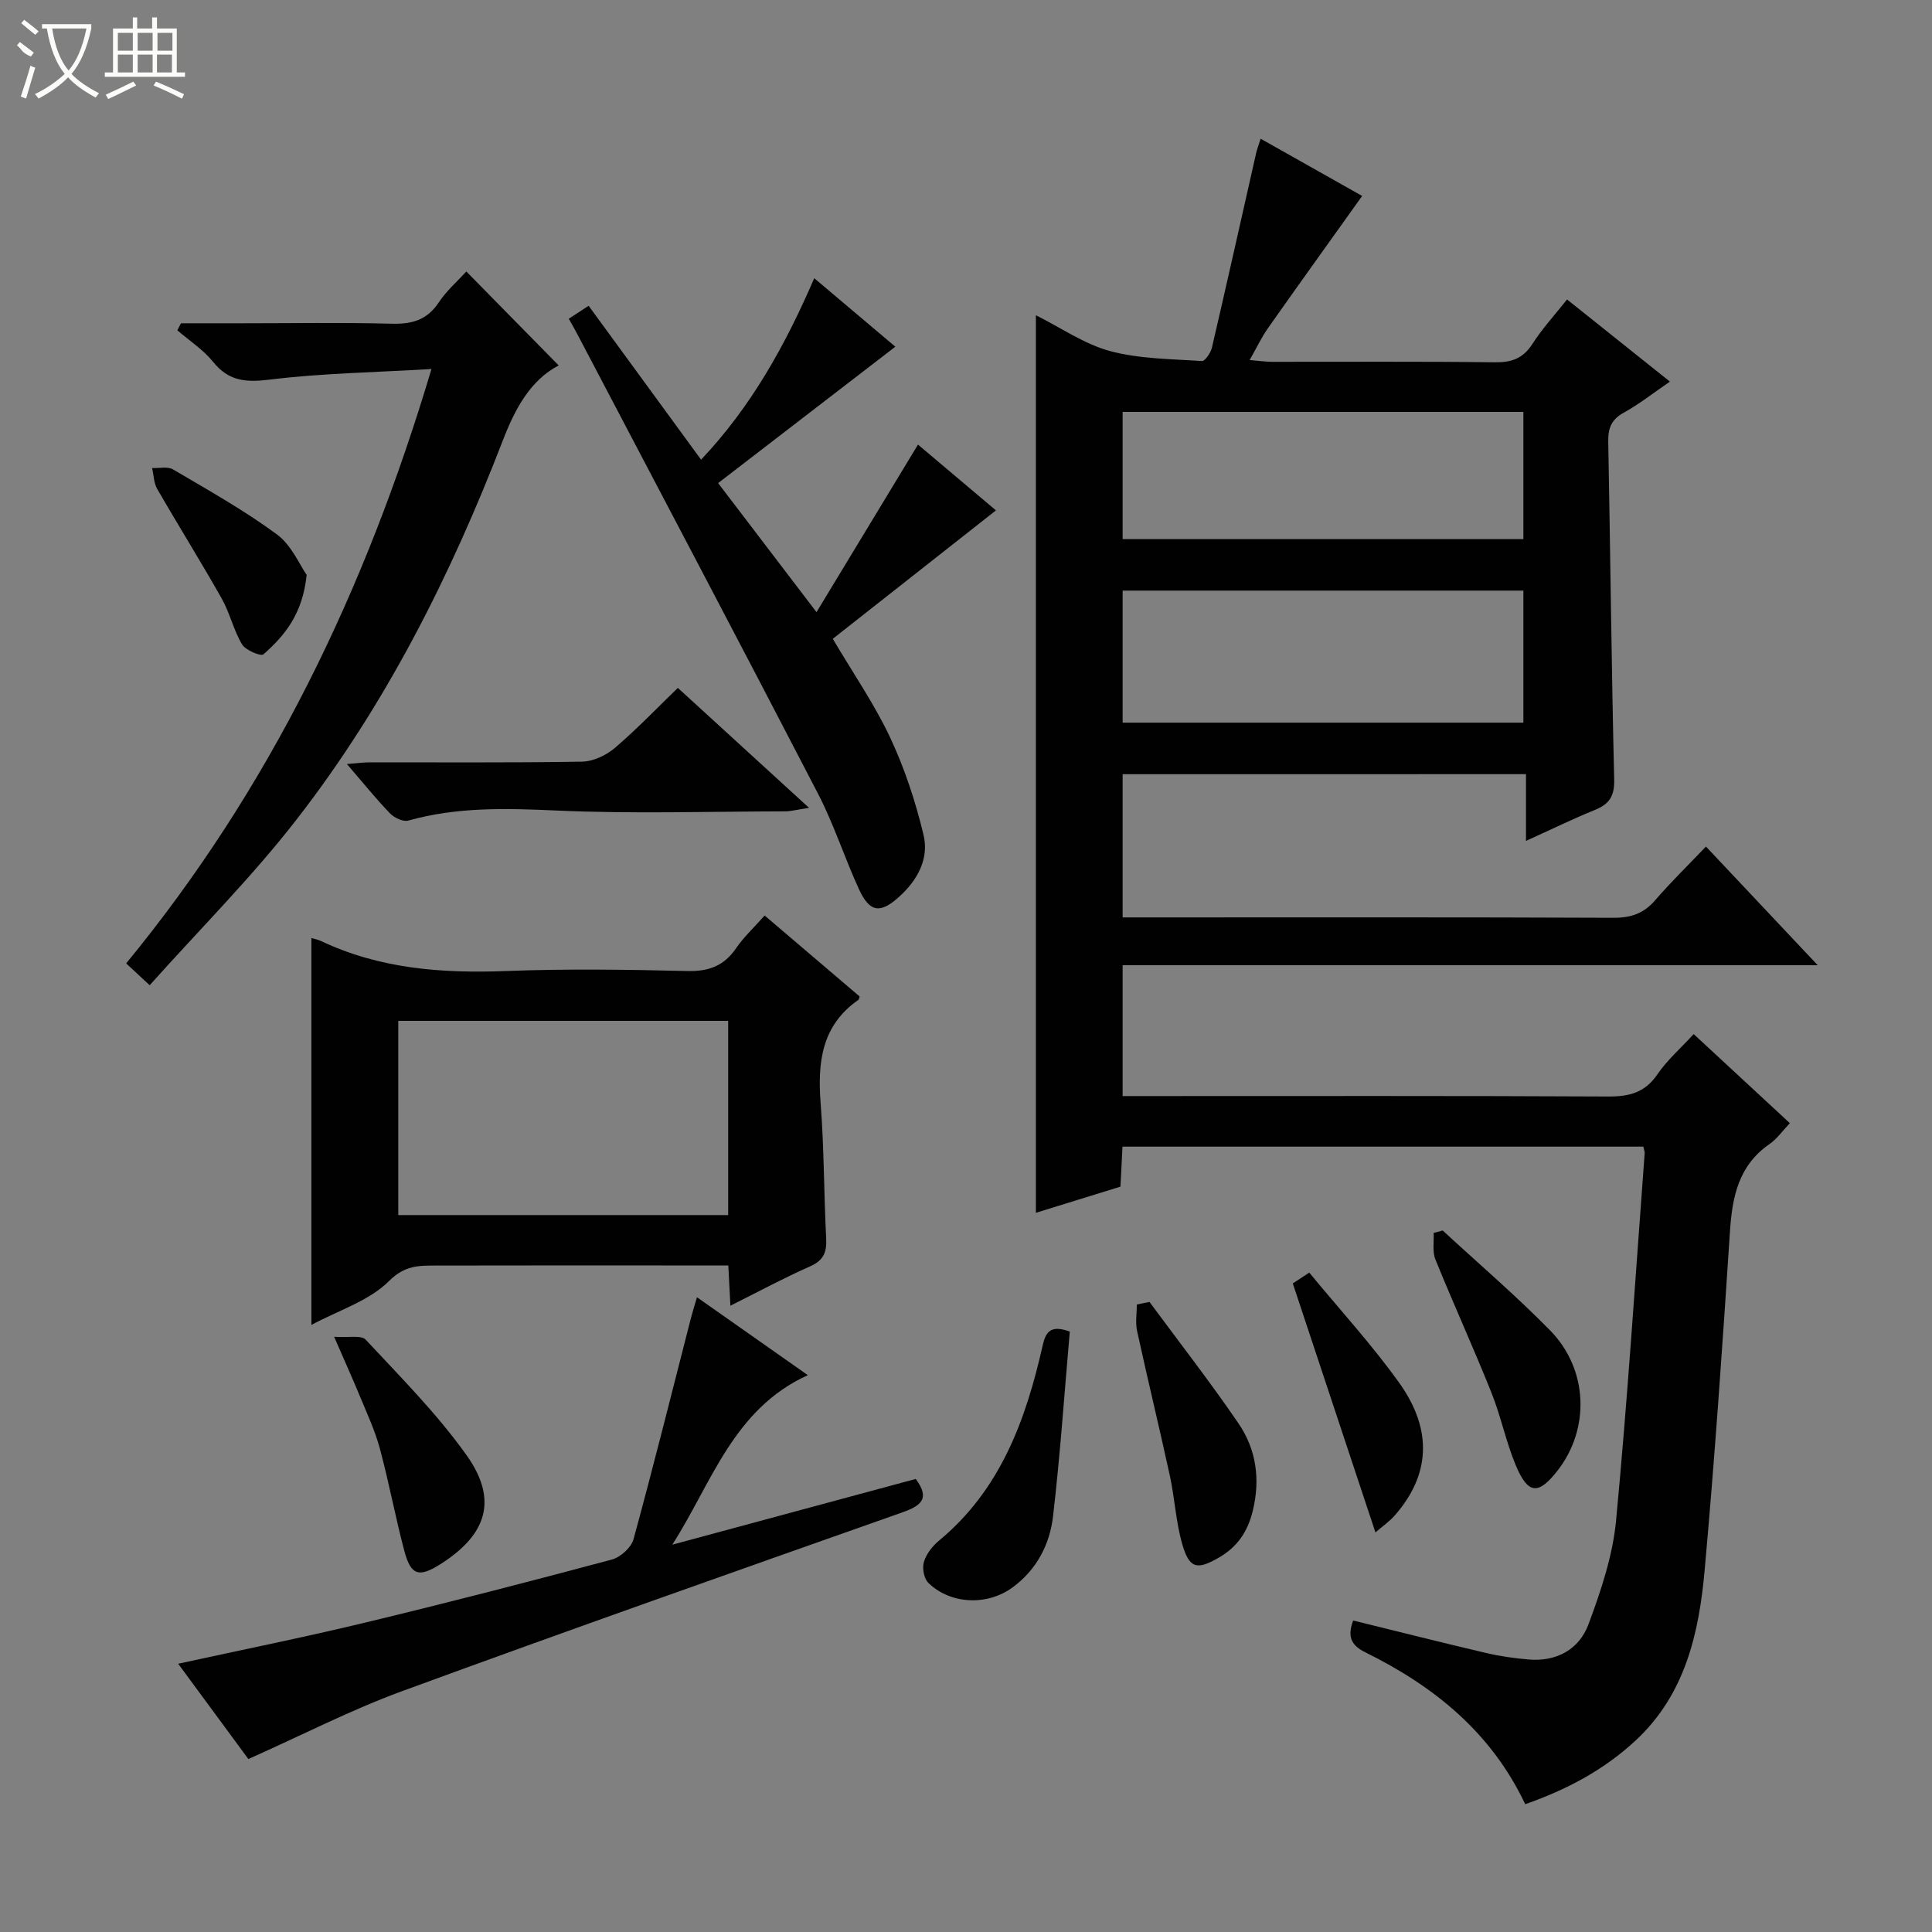 <svg enable-background="new 0 0 400 400" viewBox="0 0 400 400" xmlns="http://www.w3.org/2000/svg"><rect x="0" y="0" width="400" height="400" fill="#808080" stroke="none"/><g fill="#010102"><path d="m232.43 160.29v29.65h5.57c32 0 64-.06 96 .08 3.65.02 6.31-.88 8.7-3.65 3.25-3.77 6.83-7.25 10.5-11.1 7.8 8.29 15.1 16.03 23.14 24.57-48.43 0-96.04 0-143.91 0v27.09h6.04c31.5 0 63-.07 94.5.09 4.34.02 7.59-.79 10.17-4.58 2.03-2.97 4.84-5.42 7.52-8.34 6.62 6.13 13.08 12.11 19.91 18.44-1.52 1.59-2.66 3.25-4.22 4.33-6.39 4.43-7.71 10.87-8.18 18.09-1.53 23.39-3.14 46.78-5.24 70.13-1.17 13.03-4.03 25.72-14.25 35.22-6.54 6.09-14.23 10.2-22.9 13.23-7.07-14.94-18.96-24.47-33.14-31.46-3.07-1.51-3.65-3.43-2.48-6.57 9.19 2.26 18.3 4.56 27.46 6.71 2.9.68 5.88 1.1 8.84 1.36 5.82.5 10.5-2.1 12.43-7.31 2.57-6.92 5.01-14.18 5.7-21.46 2.4-25.31 4.02-50.69 5.92-76.04.02-.32-.12-.65-.27-1.37-35.79 0-71.65 0-107.84 0-.14 2.69-.27 5.29-.42 8.28-5.76 1.78-11.55 3.58-17.51 5.42 0-61.97 0-123.61 0-185.83 5.26 2.62 10.05 5.99 15.37 7.42 6.09 1.63 12.64 1.63 19.01 2.06.64.04 1.81-1.71 2.07-2.79 3.12-13.4 6.11-26.84 9.15-40.26.18-.79.48-1.55.93-2.98 7.43 4.19 14.55 8.21 21.02 11.85-6.67 9.34-13.14 18.34-19.52 27.4-1.32 1.87-2.3 3.98-3.77 6.57 1.93.16 3.3.37 4.67.37 15.33.02 30.67-.1 46 .1 3.53.05 5.91-.76 7.87-3.81 2.06-3.2 4.67-6.04 7.17-9.2 6.97 5.56 13.83 11.04 21.3 17.01-3.39 2.31-6.32 4.64-9.56 6.43-2.58 1.42-3.26 3.23-3.21 6.01.44 23.31.67 46.62 1.23 69.93.08 3.46-.99 5.09-4 6.31-4.59 1.86-9.05 4.05-14.26 6.41 0-4.85 0-9.2 0-13.82-28.05.01-55.48.01-83.51.01zm0-10.67h82.97c0-9.34 0-18.37 0-27.34-27.86 0-55.29 0-82.97 0zm0-38h82.97c0-9.01 0-17.7 0-26.34-27.86 0-55.29 0-82.97 0z"/><path d="m64.47 194.21c.71.21 1.37.32 1.95.6 12.2 5.79 25.11 6.74 38.4 6.23 12.48-.48 25-.3 37.49 0 4.43.11 7.58-1.06 10.09-4.72 1.58-2.31 3.68-4.25 5.91-6.77 6.71 5.71 13.22 11.26 19.67 16.76-.14.39-.15.62-.26.7-7.67 5.34-8.47 13-7.81 21.5.72 9.28.66 18.62 1.14 27.92.15 2.86-.55 4.53-3.34 5.76-5.44 2.41-10.68 5.24-16.49 8.14-.16-3.05-.28-5.45-.43-8.33-4.64 0-9.1 0-13.56 0-15.66 0-31.33-.02-46.99.02-3.53.01-6.42-.07-9.69 3.2-4.14 4.13-10.46 6.07-16.08 9.09 0-26.97 0-53.33 0-80.1zm17.99 57.36h68.3c0-13.6 0-26.84 0-40.21-22.9 0-45.55 0-68.3 0z"/><path d="m117.76 65.99c1.56-1.02 2.64-1.72 4.11-2.68 7.74 10.6 15.36 21.03 23.28 31.86 10.39-10.99 17.42-23.66 23.43-37.57 6 5.07 11.77 9.95 16.79 14.18-12.22 9.4-24.26 18.67-36.69 28.24 6.92 9.07 13.14 17.23 20.37 26.72 7.25-11.96 14.04-23.18 21.01-34.69 5.27 4.45 11.06 9.33 16.14 13.62-11.25 8.86-22.42 17.65-33.78 26.59 4.32 7.31 8.69 13.63 11.9 20.49 2.99 6.38 5.23 13.21 6.88 20.07 1.2 4.96-1.22 9.4-5.07 12.87-3.9 3.52-6.07 3.25-8.32-1.65-2.97-6.49-5.16-13.36-8.43-19.68-16.37-31.59-32.98-63.05-49.52-94.55-.58-1.15-1.24-2.28-2.1-3.82z"/><path d="m30.99 203.98c-2.19-2.03-3.38-3.14-4.87-4.52 29.72-36.15 49.55-77.21 63.21-123.06-12.02.71-22.81.88-33.46 2.19-4.95.61-8.5.36-11.76-3.68-2.03-2.52-4.9-4.37-7.39-6.52.25-.49.49-.97.74-1.46h12.68c10.32 0 20.65-.18 30.96.09 4.17.11 7.3-.74 9.72-4.38 1.63-2.45 3.93-4.45 5.73-6.43 6.49 6.6 12.83 13.05 19.12 19.45-5.89 3.06-9.07 9.07-11.53 15.44-10.81 28.04-24.23 54.73-42.69 78.51-9.23 11.91-19.98 22.65-30.46 34.37z"/><path d="m51.42 364.19c-4.68-6.36-9.58-13.01-14.53-19.73 13.23-2.89 26.05-5.47 38.76-8.53 17.08-4.11 34.09-8.51 51.05-13.05 1.78-.48 3.99-2.48 4.46-4.19 4.15-15.17 7.95-30.44 11.86-45.68.33-1.28.73-2.53 1.28-4.43 7.67 5.39 15.07 10.59 22.95 16.13-15.49 7.07-19.87 22.32-28.06 35.1 16.79-4.53 33.59-9.07 50.4-13.61 3.07 4.11 1.08 5.57-2.88 6.96-34.58 12.21-69.18 24.4-103.61 37.03-10.55 3.88-20.63 9.08-31.68 14z"/><path d="m140.34 142.42c8.7 7.95 17.4 15.91 27.17 24.84-2.84.43-3.86.72-4.88.72-15.82.03-31.67.54-47.46-.17-10.38-.47-20.53-.76-30.63 2.08-1.06.3-2.9-.56-3.78-1.47-2.97-3.09-5.67-6.44-8.93-10.23 1.94-.15 3.33-.35 4.71-.36 14.66-.02 29.31.11 43.97-.14 2.32-.04 5.02-1.32 6.83-2.87 4.67-4 8.93-8.47 13-12.4z"/><path d="m221.49 275.69c-1.13 12.86-1.99 25.59-3.47 38.25-.68 5.85-3.41 11.08-8.4 14.73-5.22 3.82-12.84 3.52-17.42-.96-.91-.89-1.3-3.05-.92-4.32.49-1.64 1.76-3.28 3.12-4.41 12.76-10.55 18.01-25.06 21.49-40.49.63-2.76 1.66-4.24 5.6-2.8z"/><path d="m298.69 254.76c7.43 6.86 15.14 13.45 22.22 20.66 7.96 8.1 8.31 20.45 1.52 29.11-3.94 5.03-6.09 4.88-8.62-1.19-2.03-4.87-3.07-10.14-5.04-15.04-3.7-9.24-7.83-18.3-11.58-27.52-.66-1.62-.28-3.66-.37-5.51.62-.17 1.25-.34 1.87-.51z"/><path d="m237.99 269.55c6.17 8.37 12.58 16.58 18.43 25.16 3.67 5.38 4.55 11.54 2.95 18.1-1.06 4.36-3.22 7.49-7.06 9.7-4.48 2.58-6.07 2.29-7.55-2.86-1.31-4.57-1.54-9.43-2.55-14.1-2.18-10.02-4.61-19.98-6.79-29.99-.38-1.75-.05-3.65-.05-5.48.87-.18 1.74-.36 2.62-.53z"/><path d="m69.18 276.77c2.93.21 5.61-.4 6.54.6 7.22 7.76 14.79 15.35 20.9 23.95 6.53 9.2 4.2 16.42-5.45 22.53-4.42 2.8-6.1 2.34-7.44-2.69-1.87-7.03-3.19-14.21-5.08-21.23-.98-3.66-2.61-7.15-4.06-10.67s-3.02-6.99-5.41-12.49z"/><path d="m267.66 265.72c.31-.2 1.5-.98 3.41-2.24 6.35 7.72 13.01 14.95 18.67 22.89 6.96 9.77 6.3 19.05-.91 27.32-1.15 1.32-2.64 2.35-4.06 3.58-5.69-17.16-11.24-33.87-17.11-51.55z"/><path d="m63.49 119.02c-.84 8.16-4.57 12.58-8.94 16.45-.53.47-3.7-.84-4.43-2.05-1.77-2.95-2.52-6.5-4.22-9.5-4.31-7.64-8.97-15.09-13.35-22.69-.71-1.23-.72-2.87-1.06-4.32 1.46.06 3.23-.38 4.34.28 7.27 4.28 14.68 8.43 21.46 13.42 3.05 2.22 4.72 6.31 6.2 8.41z"/></g><path d="m6.4 11.7c-2-.8-1.9-1.6-2.9-2.3l.6-.7c.9.7 1.9 1.4 2.9 2.2zm-2.1 8.3c.7-2.1 1.4-4.2 2-6.4.2.1.6.3 1 .4-.7 2.3-1.3 4.4-1.9 6.4zm3-12.8c-1.1-.9-2.1-1.7-2.9-2.4l.6-.7c1 .8 2 1.5 3 2.4zm1.4-1.3v-.9h10.2v.9c-.9 4.2-2.3 7.3-4.1 9.4 1.3 1.4 3.2 2.7 5.7 4-.2.2-.4.5-.7.9-2.5-1.4-4.4-2.7-5.7-4.2-1.4 1.5-3.5 3-6.1 4.4 0 0 0 0-.1-.1-.3-.4-.5-.7-.7-.8 2.7-1.3 4.7-2.8 6.2-4.2-1.8-2.2-3-5.3-3.7-9.4zm9.2 0h-7.1c.6 3.8 1.7 6.7 3.4 8.7 1.7-2 2.9-4.8 3.7-8.7z" fill="#fbfcfa"/><path d="m31.6 3.6h.9v2.3h4.1v9.1h1.7v.9h-16.6v-.9h1.7v-9.1h4.1v-2.3h.9v2.3h3.1v-2.3zm-4 13.3.6.8c-1.9.9-3.8 1.9-5.8 2.8-.2-.3-.3-.6-.5-.9 2-.9 3.9-1.8 5.7-2.7zm-3.2-10.1v3.7h3.1v-3.7zm0 4.5v3.7h3.1v-3.7zm4.1-4.5v3.7h3.1v-3.7zm0 4.5v3.7h3.1v-3.7zm9.1 9.1c-2.1-1.1-4.1-2-5.8-2.7l.5-.8c2.2.9 4.1 1.8 5.8 2.6l-.4.9zm-1.9-13.6h-3.1v3.7h3.1zm-3.2 4.5v3.7h3.1v-3.7z" fill="#fbfcfa"/></svg>